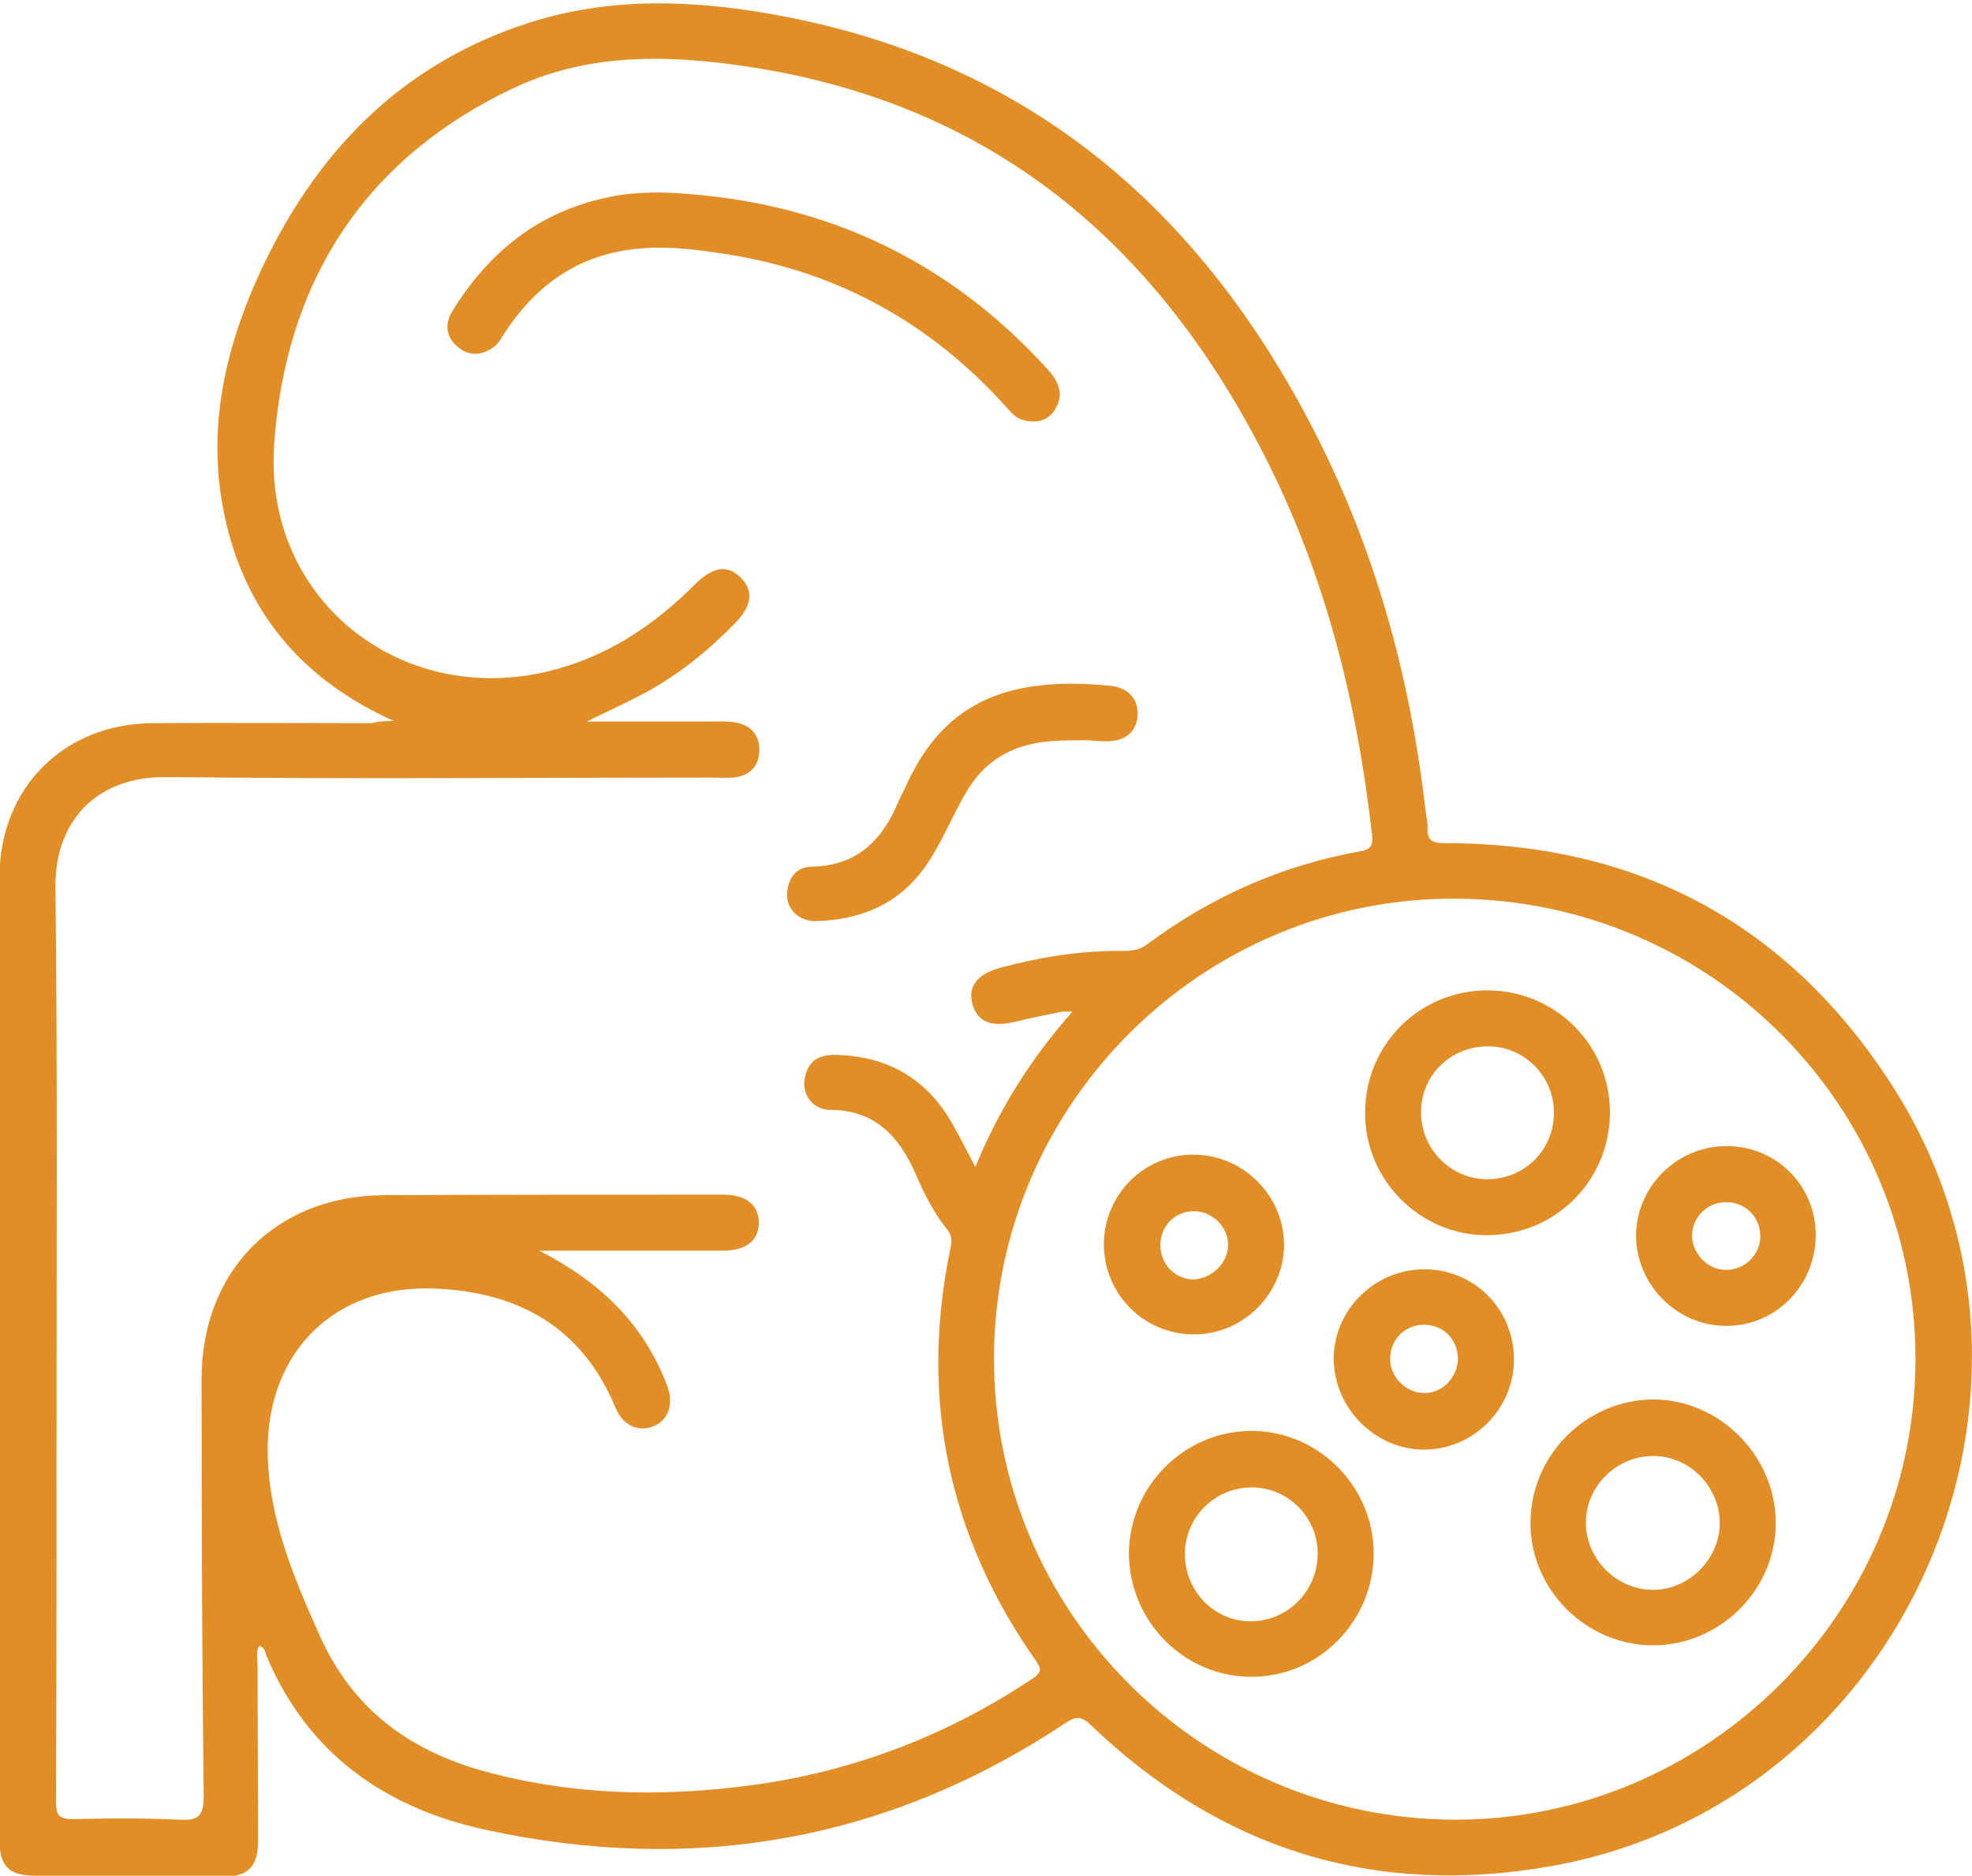 <svg xmlns="http://www.w3.org/2000/svg" xmlns:xlink="http://www.w3.org/1999/xlink" version="1.1" id="Layer_1" x="0px" y="0px" viewBox="0 0 369.8 351.7" style="enable-background:new 0 0 369.8 351.7;" xml:space="preserve">
<g>
	<path d="M73.9,135.2c-16.5-7.4-27.2-19.4-31.4-36.8c-4-16.5-0.7-32.1,6.2-47.2C59.1,28.7,75,12.1,99.1,4.3c15.5-5,31.3-4.3,47-1.4   c48,8.9,80.4,37.7,101.6,80.4c10.8,21.8,17,45.1,19.7,69.3c0.1,0.9,0.4,1.7,0.3,2.6c-0.1,2.5,1,2.9,3.3,2.9   c36.2,0,64.5,15.2,84,45.7c36.3,56.9,2.3,134.3-64.1,146.1c-33.2,5.9-62.1-3.2-86.4-26.5c-1.9-1.8-2.9-1.5-4.9-0.2   c-33.3,22.1-69.7,28.3-108.5,19.9c-18.9-4.1-33.5-14.3-41.2-32.8c-0.2-0.6-0.3-1.5-1.3-1.7c-0.7,1.2-0.3,2.4-0.3,3.6   c0,11,0.1,21.9,0.1,32.9c0,5-1.9,6.8-6.8,6.8c-11.6-0.1-23.2-0.1-34.8-0.2c-5.2,0-6.9-1.7-6.9-6.9c0-60.1,0-120.2,0-180.3   c0-16.7,12-28.8,28.7-28.9c13.7-0.1,27.4,0,41.1,0C71.2,135.2,72.6,135.2,73.9,135.2z M201.1,189.7c-1.1,0-1.6-0.1-2,0   c-2.8,0.6-5.6,1.1-8.4,1.8c-4.7,1.2-7.3,0.2-8.3-3.1c-1-3.4,0.8-5.8,5.4-7c7.5-2,15.1-3.2,22.9-3.1c1.7,0,3.1-0.2,4.5-1.3   c12-8.9,25.3-14.8,40-17.4c1.9-0.3,2.3-1.2,2.1-3c-2.8-24.9-8.8-49-20.3-71.4c-20.3-39.7-51-65.6-96.1-72.6   c-14.8-2.3-29.7-2.8-43.7,3.5C68.5,29.3,53.5,52.7,51.4,83.5c-1.9,28.8,23.5,49,51.3,42.4c10.9-2.6,19.8-8.5,27.6-16.3   c3.4-3.4,6.2-3.8,8.7-1.2c2.4,2.5,2,5.3-1.4,8.7c-5,5.1-10.5,9.5-16.8,12.9c-3.2,1.7-6.5,3.2-10.8,5.3c8.3,0,15.5,0,22.6,0   c1.6,0,3.3-0.1,4.9,0.1c3.1,0.4,5,2.2,4.9,5.5c-0.2,3.1-2.1,4.7-5.1,4.9c-1.1,0.1-2.2,0-3.4,0c-34.2,0-68.3,0.3-102.5-0.1   c-14.1-0.2-21.2,9.1-21,20.8c0.4,35,0.2,70.1,0.2,105.1c0,22.1,0,44.1-0.1,66.2c0,2.6,0.6,3.3,3.3,3.3c6.6-0.2,13.2-0.2,19.8,0.1   c3.5,0.2,4.6-0.6,4.6-4.4c-0.3-26.1-0.4-52.1-0.4-78.2c0-20.3,13.9-34.4,34.2-34.5c21.2-0.1,42.4-0.1,63.6-0.1   c4.3,0,6.7,1.9,6.7,5.3c0,3.3-2.4,5.2-6.8,5.2c-9,0-18,0-26.9,0c-2.5,0-5,0-7.5,0c11.2,5.7,19.6,13.6,24,25.3   c1.3,3.4,0.3,6.4-2.5,7.6c-2.9,1.2-5.8-0.1-7.2-3.5c-6.3-15.2-18.4-21.7-34-22.3c-18.6-0.7-31.3,11.8-31.2,30.5   c0.1,12.5,4.9,23.7,9.9,34.9c6.1,13.4,16.5,21.1,30.3,25c16.5,4.6,33.2,5,50,2.8c19.3-2.5,37.1-9.3,53.3-20.1   c1.7-1.2,1.6-1.8,0.5-3.4c-16.3-23.2-21.7-48.8-16.1-76.6c0.3-1.4,0.7-2.8-0.5-4.2c-2.5-3.1-4.3-6.7-5.9-10.4   c-3.1-7-7.5-11.9-15.9-12c-3.4,0-5.4-2.8-4.9-5.8c0.5-3.2,2.5-4.6,5.8-4.5c9.8,0.2,17.2,4.5,22,13.1c1.4,2.5,2.7,5,4.2,7.9   C187.4,207.9,193.3,198.5,201.1,189.7z M272.7,341.2c47.4,0.1,86.4-38.7,86.5-86.2c0.1-47.6-38.3-86.2-86.1-86.5   c-47.5-0.3-86.5,38.4-86.7,85.9C186.2,302,224.9,341,272.7,341.2z" fill="#E18E26"/>
	<path d="M124.4,36.1c28.6,1.1,52.8,11.9,72.1,33.2c2,2.2,3.1,4.6,1.4,7.4c-1.3,2.2-3.5,2.7-5.9,2.1c-1.6-0.4-2.5-1.6-3.5-2.7   c-14-15.5-31.3-25.1-52-28.4c-6.3-1-12.6-1.8-19-0.8c-9.8,1.5-17.1,6.9-22.6,15.1c-0.8,1.2-1.4,2.6-2.8,3.4   c-2.1,1.3-4.3,1.3-6.2-0.3c-2.2-1.8-2.6-4.3-1.1-6.7C91.6,47.3,101,39.7,114,37C117.4,36.2,120.9,36.1,124.4,36.1z" fill="#E18E26"/>
	<path d="M203.8,138.8c-3.6,0-6.4,0-9.3,0.5c-5.9,1-10.3,4.1-13.3,9.2c-2.7,4.6-4.6,9.6-7.7,14c-5,7.1-12.2,10-20.5,10.2   c-3.1,0.1-5.5-2.2-5.4-5c0.1-3,1.7-5.2,4.7-5.2c8.6-0.2,13.3-5.1,16.3-12.5c0.3-0.7,0.7-1.3,1-2c7-16,18.8-21.4,38.7-19.4   c3.5,0.4,5.3,2.7,5,5.8c-0.3,3-2.5,4.7-6.1,4.6C205.9,139,204.5,138.8,203.8,138.8z" fill="#E18E26"/>
	<path d="M279.1,185.7c12.8,0.1,23,10.5,22.8,23.2c-0.2,12.8-10.5,22.8-23.3,22.7c-12.5-0.1-22.7-10.5-22.6-23   C256,195.8,266.3,185.6,279.1,185.7z M291.4,209c0.2-6.8-5.1-12.5-11.8-12.8c-7.1-0.3-12.9,5-13.1,11.9c-0.3,6.9,5.2,12.8,12,13   C285.5,221.3,291.2,216,291.4,209z" fill="#E18E26"/>
	<path d="M333,285.4c0.1,12.6-10.4,23.1-23,23.1c-12.6,0-23.1-10.5-23-23.1c0.1-12.5,10.3-22.8,22.8-23   C322.3,262.3,332.9,272.8,333,285.4z M310,298.1c6.8,0,12.6-5.9,12.5-12.7c-0.1-6.9-6-12.6-12.8-12.4c-6.8,0.2-12.3,5.8-12.3,12.5   C297.4,292.4,303.2,298.1,310,298.1z" fill="#E18E26"/>
	<path d="M257.6,291.3c0,12.7-10.4,23.2-23,23.1c-12.6,0-22.9-10.5-22.9-23.2c0.1-12.5,10.3-22.8,22.8-22.9   C247.1,268.2,257.6,278.6,257.6,291.3z M247.1,291.3c0-7-5.8-12.6-12.7-12.4c-6.8,0.2-12.2,5.7-12.2,12.5c0,7,5.6,12.7,12.5,12.6   C241.6,303.9,247.1,298.2,247.1,291.3z" fill="#E18E26"/>
	<path d="M223.8,216.5c9.3,0,16.9,7.6,17,16.8c0,9.2-7.6,16.9-16.9,16.9c-9.4,0-16.8-7.5-16.9-16.8C207,224,214.5,216.5,223.8,216.5   z M230.3,233.4c0-3.4-3-6.3-6.4-6.3c-3.6,0-6.3,2.8-6.3,6.4c0,3.6,2.8,6.4,6.3,6.4C227.3,239.7,230.3,236.8,230.3,233.4z" fill="#E18E26"/>
	<path d="M323.6,214.9c9.4-0.1,16.9,7.3,16.9,16.7c0,9.3-7.4,17-16.7,17c-9.2,0.1-16.9-7.6-17-16.8   C306.8,222.6,314.3,215,323.6,214.9z M330.1,231.8c0-3.6-2.7-6.3-6.3-6.4c-3.6,0-6.4,2.7-6.5,6.2c0,3.4,2.9,6.5,6.3,6.5   C327.1,238.2,330.1,235.3,330.1,231.8z" fill="#E18E26"/>
	<path d="M283.9,254.7c0.1,9.3-7.4,17-16.7,17.1c-9.2,0.1-16.9-7.6-17.1-16.8c-0.1-9.2,7.5-16.9,16.8-17   C276.3,237.9,283.8,245.3,283.9,254.7z M266.9,261.2c3.5,0.1,6.4-2.8,6.5-6.4c0-3.5-2.5-6.2-6-6.4c-3.6-0.2-6.6,2.5-6.7,6.1   C260.5,258,263.5,261.1,266.9,261.2z" fill="#E18E26"/>
</g>
</svg>